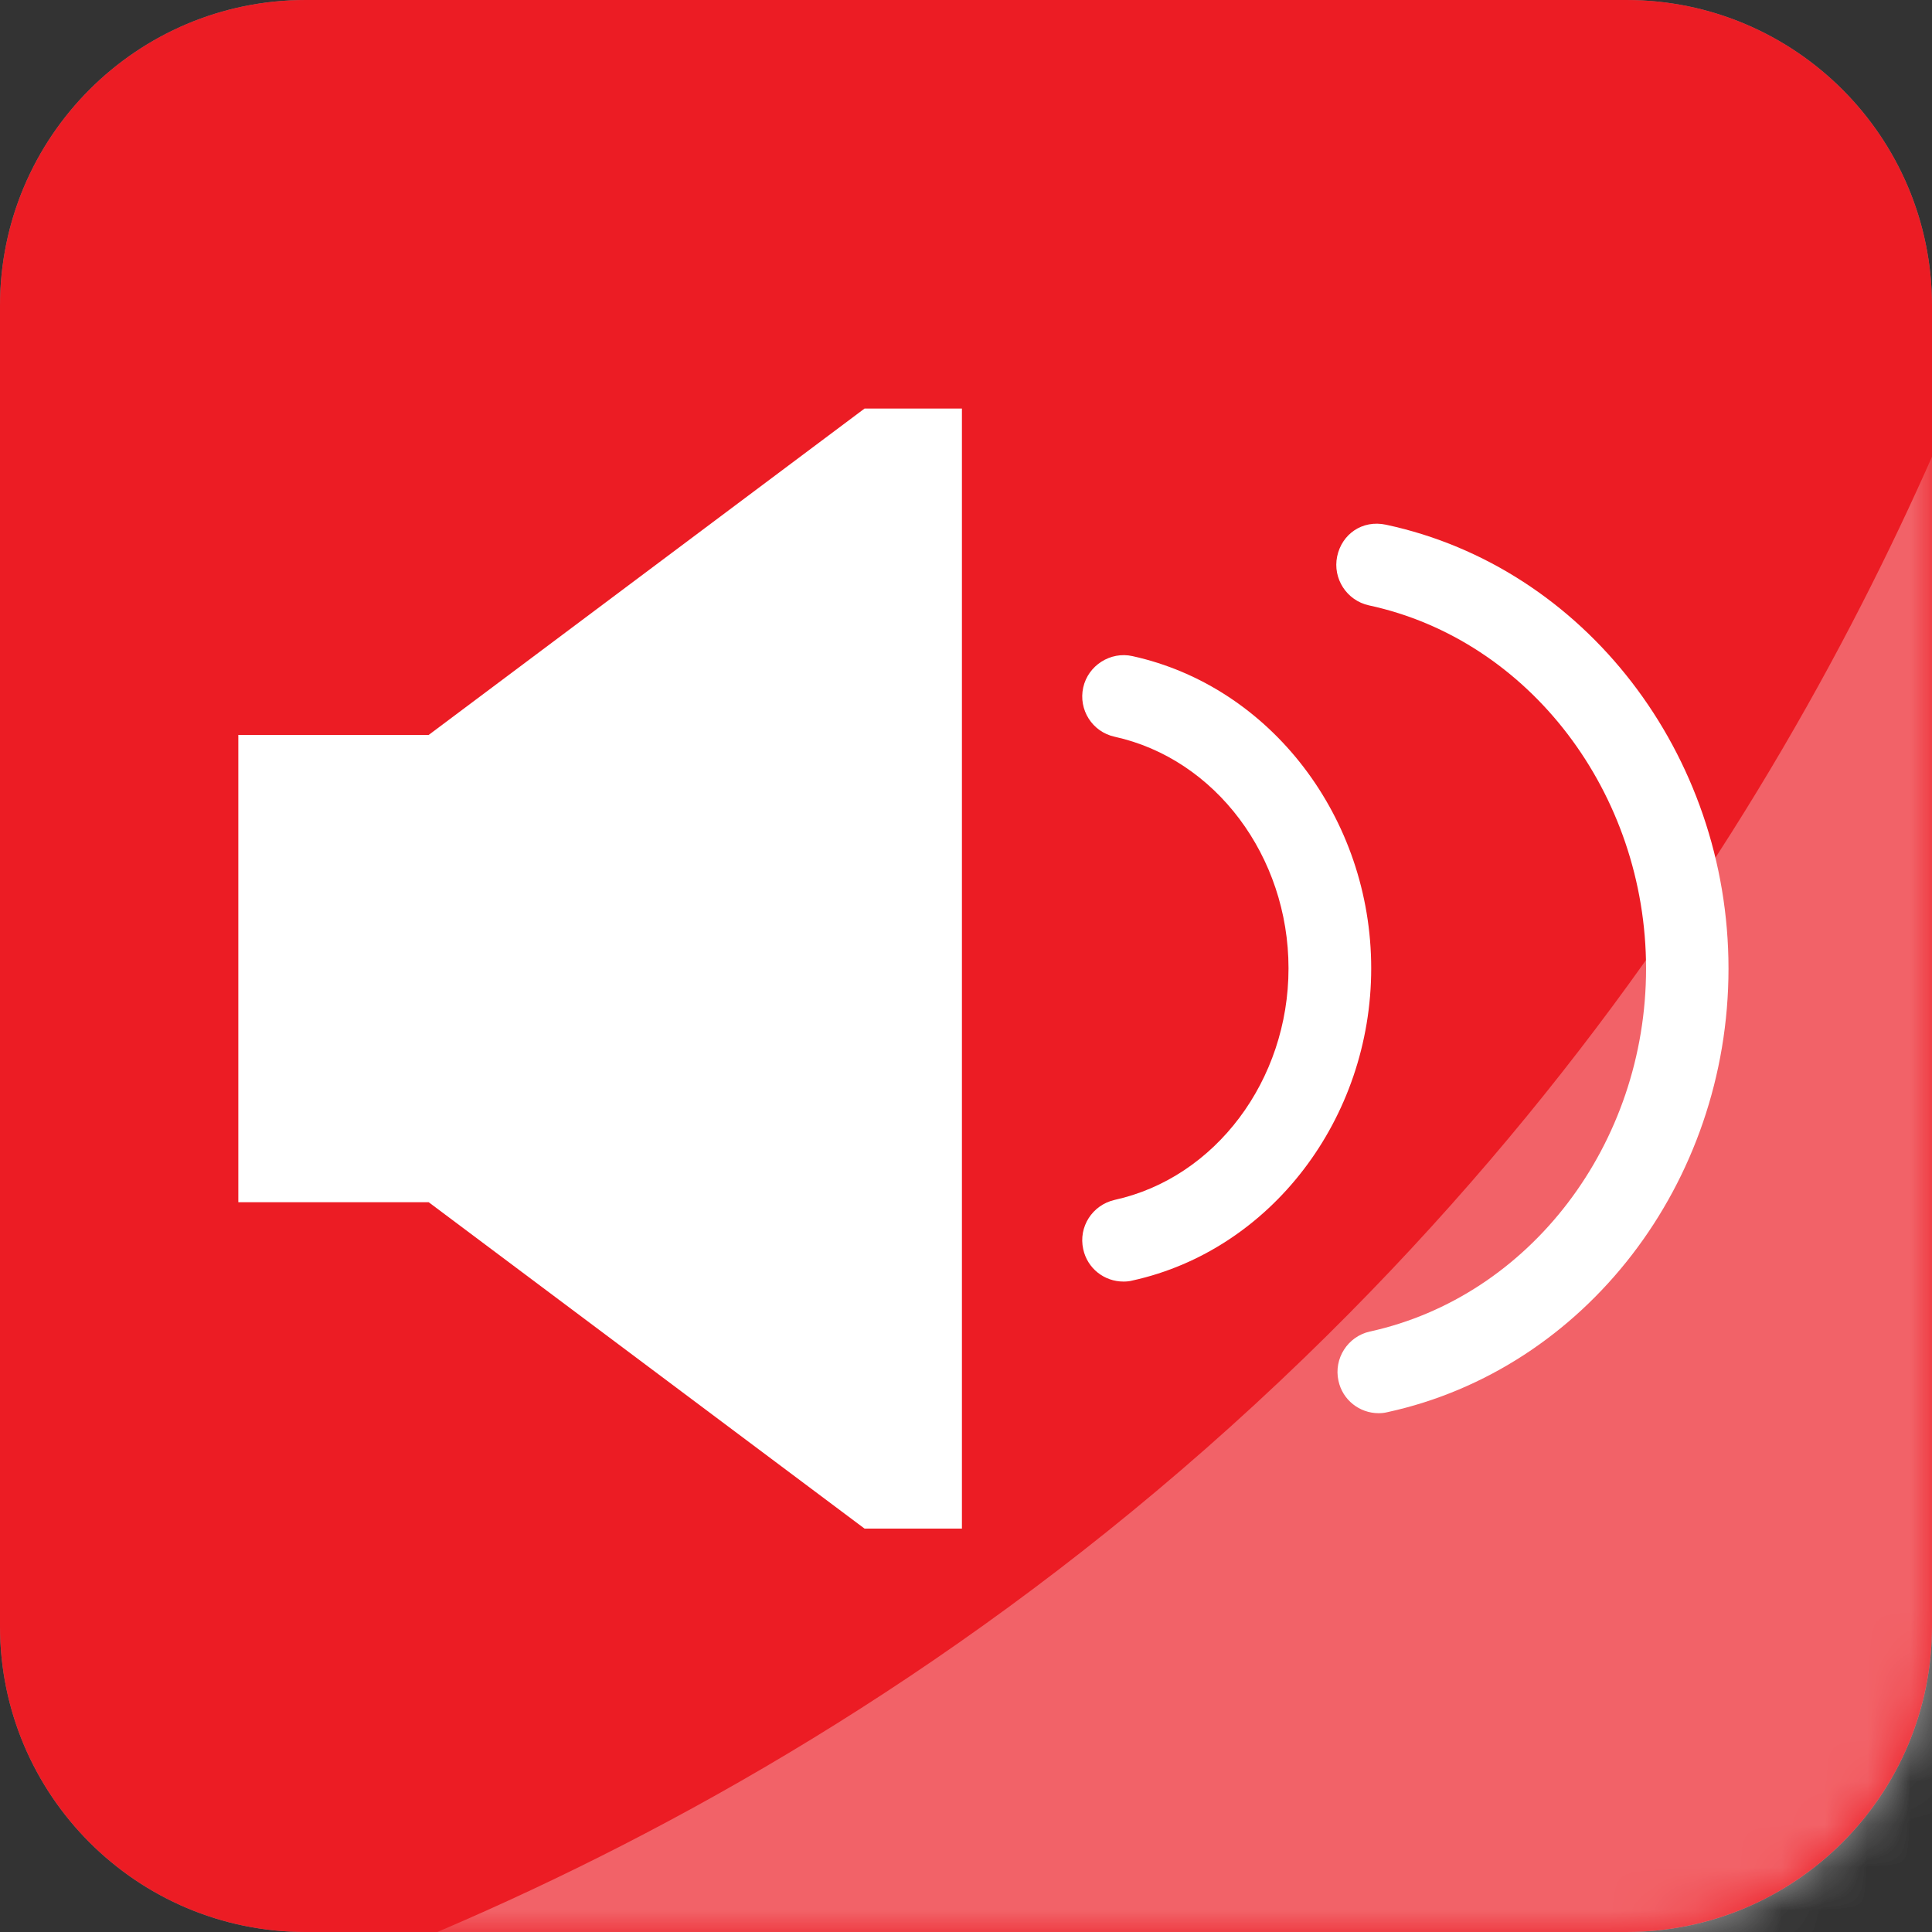 <svg width="45" height="45" viewBox="0 0 45 45" fill="none" xmlns="http://www.w3.org/2000/svg">
<rect x="0" y="0" width="45" height="45" fill="#333333" stroke="none"/>
<g clip-path="url(#clip0_4319_52666)">
<path d="M37.878 0H7.122C3.189 0 0 3.189 0 7.122V37.878C0 41.811 3.189 45 7.122 45H37.878C41.811 45 45 41.811 45 37.878V7.122C45 3.189 41.811 0 37.878 0Z" fill="#808080"/>
<g opacity="0.31">
<mask id="mask0_4319_52666" style="mask-type:luminance" maskUnits="userSpaceOnUse" x="0" y="0" width="45" height="45">
<path d="M37.89 0H7.11C3.183 0 0 3.183 0 7.11V37.89C0 41.817 3.183 45 7.11 45H37.89C41.817 45 45 41.817 45 37.89V7.11C45 3.183 41.817 0 37.89 0Z" fill="white"/>
</mask>
<g mask="url(#mask0_4319_52666)">
<path d="M-0.947 48.642C4.945 47.274 18.247 43.356 30.373 31.632C41.539 20.838 46.027 8.922 47.791 3.15C48.649 18.63 49.501 34.11 50.359 49.59L-0.941 48.642H-0.947Z" fill="white"/>
</g>
</g>
<path d="M20.137 9.516L9.985 17.118H5.551V20.37V24.75V28.002H9.985L20.137 35.604H22.405V9.516H20.137Z" fill="white"/>
<path d="M26.166 29.85C25.722 29.85 25.326 29.544 25.23 29.094C25.116 28.578 25.44 28.068 25.962 27.948C28.308 27.432 30.012 25.164 30.012 22.554C30.012 19.944 28.308 17.676 25.962 17.16C25.44 17.046 25.116 16.53 25.23 16.014C25.344 15.498 25.866 15.168 26.376 15.282C29.598 15.99 31.938 19.05 31.938 22.554C31.938 26.058 29.598 29.118 26.376 29.826C26.31 29.844 26.238 29.85 26.172 29.85H26.166Z" fill="white"/>
<path d="M32.111 32.916C31.668 32.916 31.271 32.61 31.175 32.16C31.061 31.644 31.392 31.128 31.907 31.014C35.633 30.198 38.34 26.646 38.34 22.56C38.34 18.474 35.621 14.904 31.884 14.1C31.367 13.986 31.038 13.476 31.145 12.96C31.253 12.444 31.727 12.102 32.285 12.222C36.906 13.212 40.26 17.562 40.26 22.56C40.26 27.558 36.917 31.89 32.316 32.892C32.243 32.91 32.178 32.916 32.111 32.916Z" fill="white"/>
<g clip-path="url(#clip1_4319_52666)">
<path d="M37.878 0H7.122C3.189 0 0 3.189 0 7.122V37.878C0 41.811 3.189 45 7.122 45H37.878C41.811 45 45 41.811 45 37.878V7.122C45 3.189 41.811 0 37.878 0Z" fill="#EC1C24"/>
<g opacity="0.31">
<mask id="mask1_4319_52666" style="mask-type:luminance" maskUnits="userSpaceOnUse" x="0" y="0" width="45" height="45">
<path d="M37.89 0H7.11C3.183 0 0 3.183 0 7.11V37.89C0 41.817 3.183 45 7.11 45H37.89C41.817 45 45 41.817 45 37.89V7.11C45 3.183 41.817 0 37.89 0Z" fill="white"/>
</mask>
<g mask="url(#mask1_4319_52666)">
<path d="M-0.947 48.642C4.945 47.274 18.247 43.356 30.373 31.632C41.539 20.838 46.027 8.922 47.791 3.15C48.649 18.63 49.501 34.11 50.359 49.59L-0.941 48.642H-0.947Z" fill="white"/>
</g>
</g>
<path d="M20.137 9.516L9.985 17.118H5.551V20.37V24.75V28.002H9.985L20.137 35.604H22.405V9.516H20.137Z" fill="white"/>
<path d="M26.166 29.85C25.722 29.85 25.326 29.544 25.23 29.094C25.116 28.578 25.44 28.068 25.962 27.948C28.308 27.432 30.012 25.164 30.012 22.554C30.012 19.944 28.308 17.676 25.962 17.16C25.44 17.046 25.116 16.53 25.23 16.014C25.344 15.498 25.866 15.168 26.376 15.282C29.598 15.99 31.938 19.05 31.938 22.554C31.938 26.058 29.598 29.118 26.376 29.826C26.31 29.844 26.238 29.85 26.172 29.85H26.166Z" fill="white"/>
<path d="M32.111 32.916C31.668 32.916 31.271 32.61 31.175 32.16C31.061 31.644 31.392 31.128 31.907 31.014C35.633 30.198 38.34 26.646 38.34 22.56C38.34 18.474 35.621 14.904 31.884 14.1C31.367 13.986 31.038 13.476 31.145 12.96C31.253 12.444 31.727 12.102 32.285 12.222C36.906 13.212 40.26 17.562 40.26 22.56C40.26 27.558 36.917 31.89 32.316 32.892C32.243 32.91 32.178 32.916 32.111 32.916Z" fill="white"/>
</g>
</g>
<defs>
<clipPath id="clip0_4319_52666">
<rect width="45" height="45" fill="white"/>
</clipPath>
<clipPath id="clip1_4319_52666">
<rect width="45" height="45" fill="white"/>
</clipPath>
</defs>
</svg>
